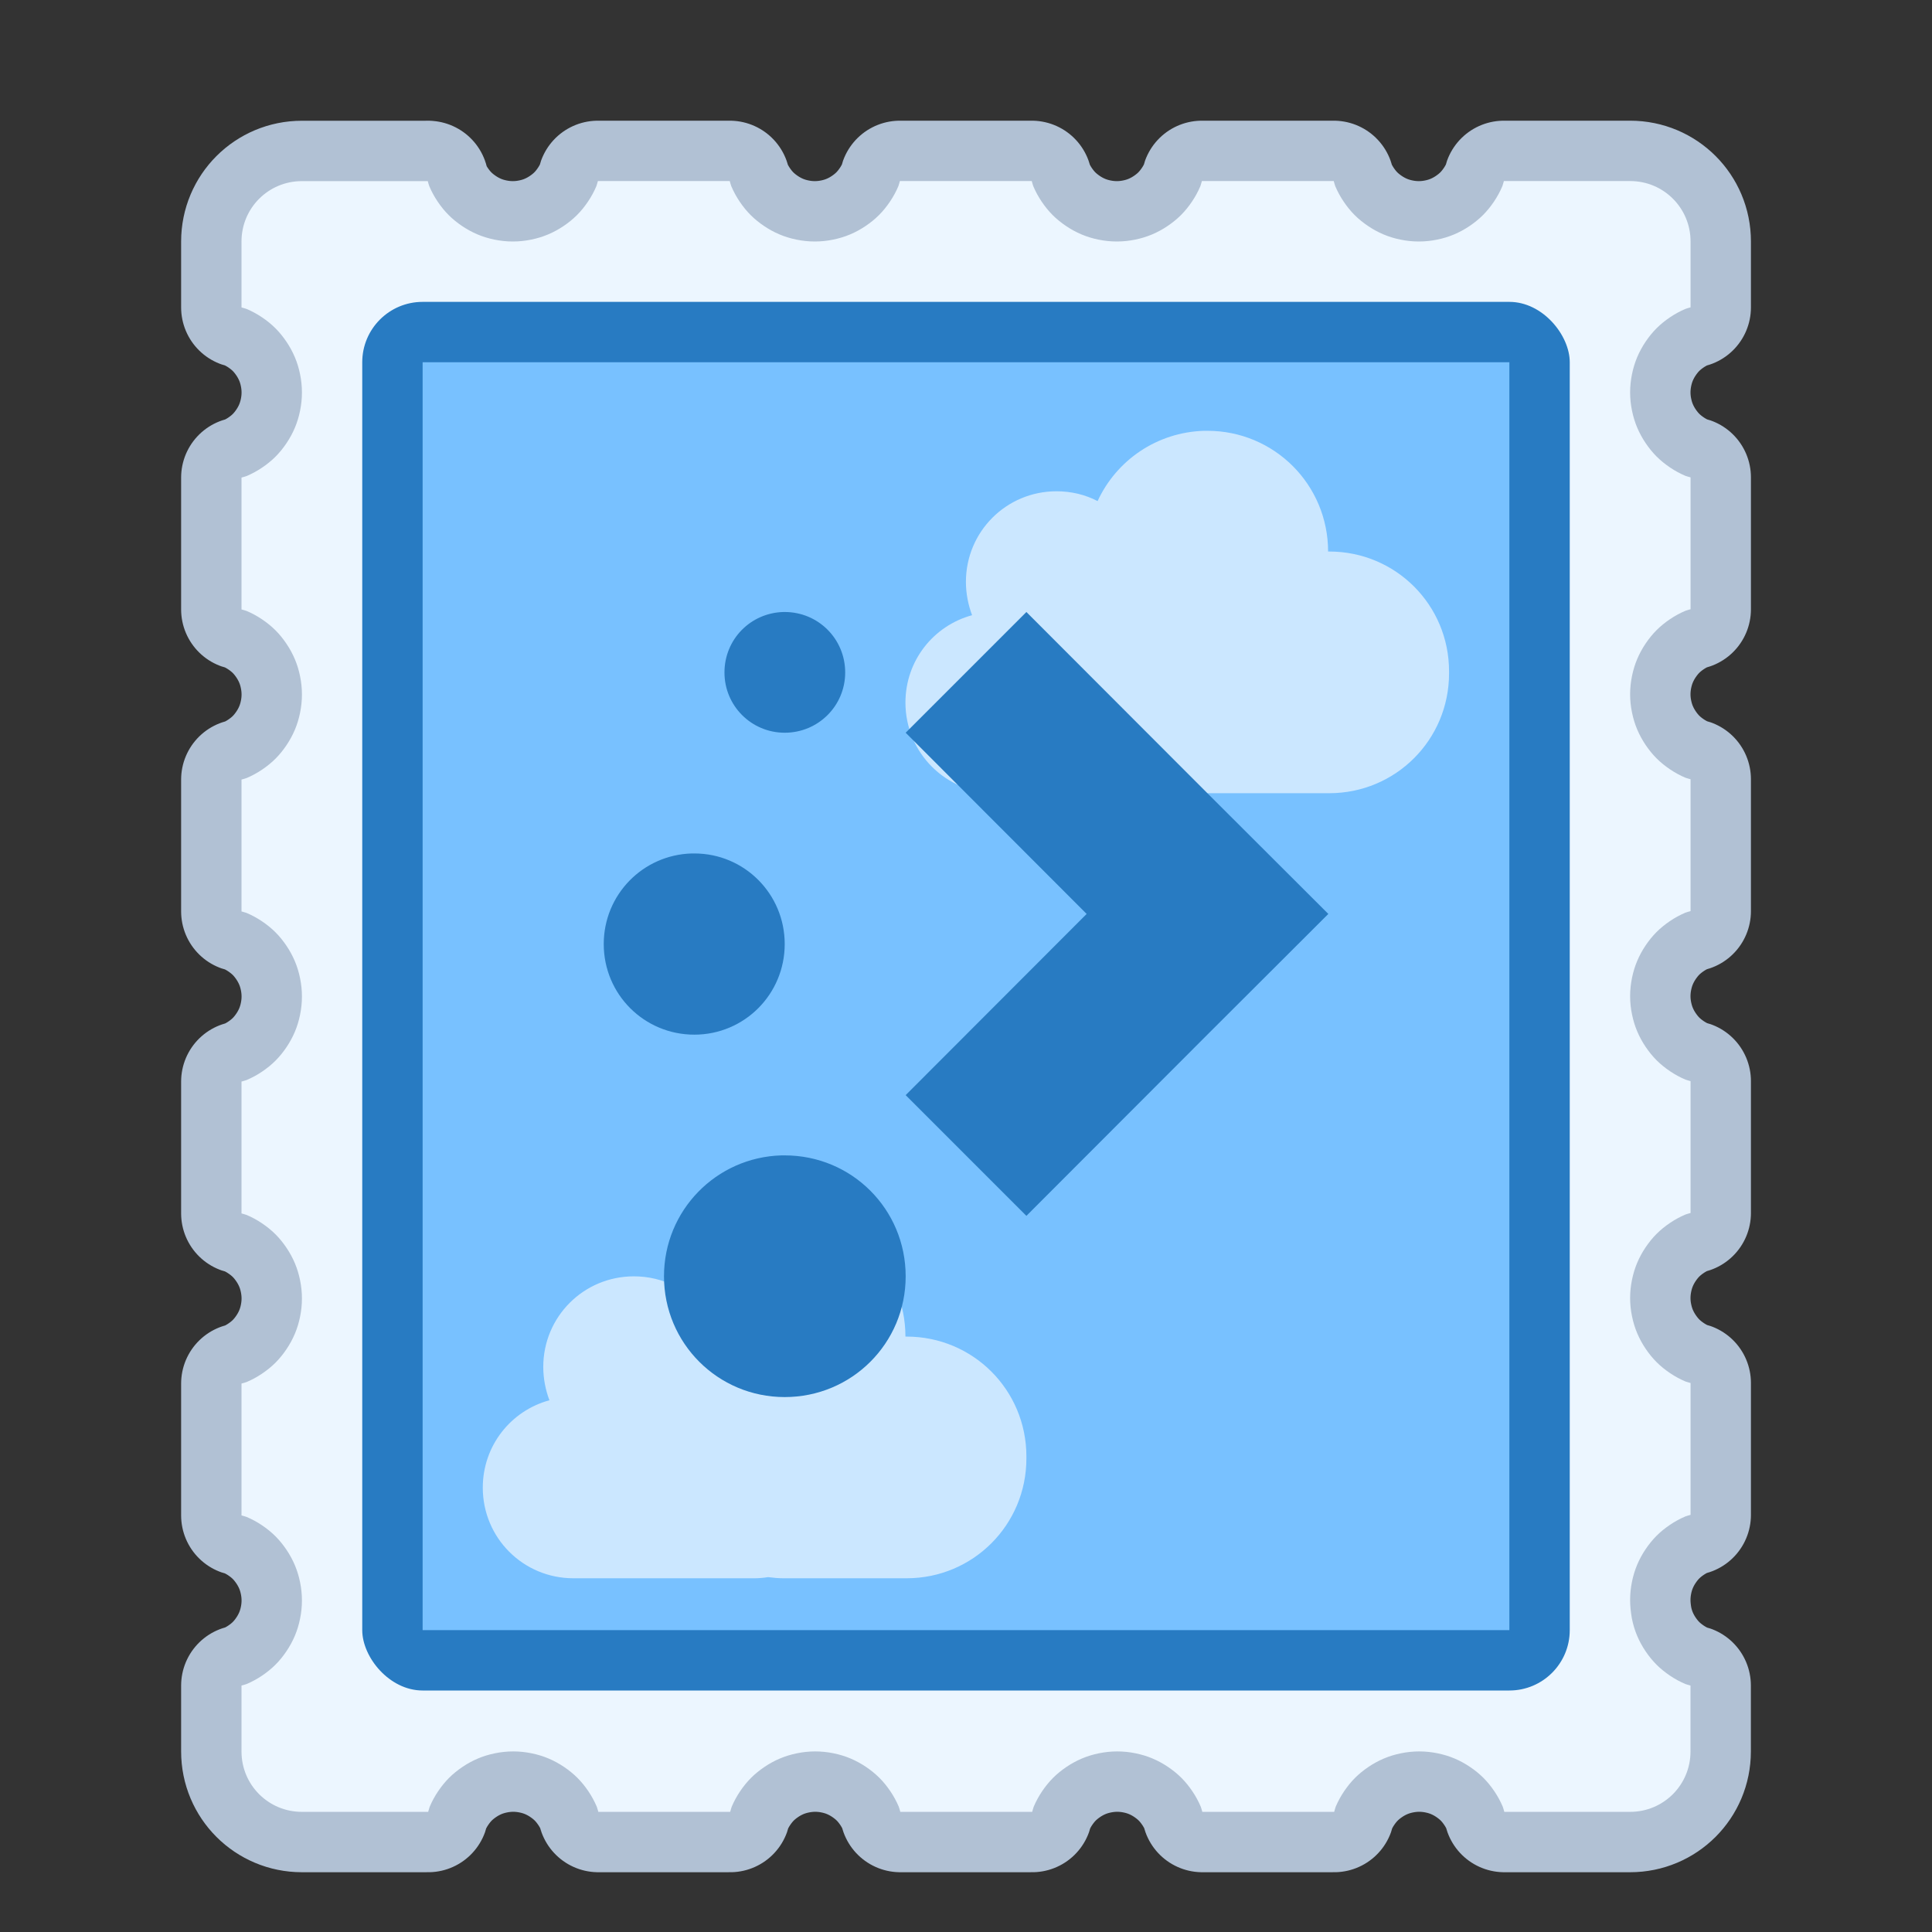 <?xml version="1.0" encoding="UTF-8" standalone="no"?>
<!-- Created with Inkscape (http://www.inkscape.org/) -->

<svg
   width="32"
   height="32"
   viewBox="0 0 32 32"
   version="1.1"
   id="svg8"
   inkscape:version="1.2 (dc2aedaf03, 2022-05-15)"
   sodipodi:docname="mail.svg"
   xml:space="preserve"
   xmlns:inkscape="http://www.inkscape.org/namespaces/inkscape"
   xmlns:sodipodi="http://sodipodi.sourceforge.net/DTD/sodipodi-0.dtd"
   xmlns="http://www.w3.org/2000/svg"
   xmlns:svg="http://www.w3.org/2000/svg"
   xmlns:rdf="http://www.w3.org/1999/02/22-rdf-syntax-ns#"
   xmlns:cc="http://creativecommons.org/ns#"
   xmlns:dc="http://purl.org/dc/elements/1.1/"><rect x="0" y="0" width="32" height="32" fill="#333333" stroke="none"/><title
     id="title7895">Antu icon Theme</title><defs
     id="defs2"><style
       id="current-color-scheme"
       type="text/css">
      .ColorScheme-Text {
        color:#122036;
      }
      </style><style
       type="text/css"
       id="current-color-scheme-5">
      .ColorScheme-Text {
        color:#122036;
      }
      </style><style
       type="text/css"
       id="current-color-scheme-2">
      .ColorScheme-Text {
        color:#122036;
      }
      </style><style
       type="text/css"
       id="current-color-scheme-1">
      .ColorScheme-Text {
        color:#122036;
      }
      </style><style
       id="current-color-scheme-10"
       type="text/css">
      .ColorScheme-Text {
        color:#122036;
      }
      </style><style
       id="current-color-scheme-20"
       type="text/css">
      .ColorScheme-Text {
        color:#122036;
      }
      </style><style
       type="text/css"
       id="current-color-scheme-1-2">
      .ColorScheme-Text {
        color:#122036;
      }
      </style><style
       type="text/css"
       id="current-color-scheme-9">
      .ColorScheme-Text {
        color:#122036;
      }
      </style><style
       id="current-color-scheme-53"
       type="text/css">
      .ColorScheme-Text {
        color:#122036;
      }
      </style><style
       type="text/css"
       id="current-color-scheme-5-3">
      .ColorScheme-Text {
        color:#122036;
      }
      </style><style
       type="text/css"
       id="current-color-scheme-2-7">
      .ColorScheme-Text {
        color:#122036;
      }
      </style><style
       type="text/css"
       id="current-color-scheme-1-1">
      .ColorScheme-Text {
        color:#122036;
      }
      </style><style
       id="current-color-scheme-10-5"
       type="text/css">
      .ColorScheme-Text {
        color:#122036;
      }
      </style><style
       id="current-color-scheme-535"
       type="text/css">
      .ColorScheme-Text {
        color:#122036;
      }
      </style><style
       id="current-color-scheme-0"
       type="text/css">
      .ColorScheme-Text {
        color:#122036;
      }
      </style></defs><sodipodi:namedview
     id="base"
     pagecolor="#ffffff"
     bordercolor="#666666"
     borderopacity="1.0"
     inkscape:pageopacity="0.0"
     inkscape:pageshadow="2"
     inkscape:zoom="15.839192"
     inkscape:cx="31.504132"
     inkscape:cy="21.749847"
     inkscape:document-units="px"
     inkscape:current-layer="g1558"
     showgrid="true"
     units="px"
     inkscape:window-width="2160"
     inkscape:window-height="1335"
     inkscape:window-x="0"
     inkscape:window-y="0"
     inkscape:window-maximized="1"
     objecttolerance="10"
     gridtolerance="10"
     guidetolerance="10"
     inkscape:showpageshadow="2"
     inkscape:pagecheckerboard="0"
     inkscape:deskcolor="#d1d1d1"><inkscape:grid
       type="xygrid"
       id="grid7897"
       empspacing="4" /></sodipodi:namedview><g
     inkscape:label="Capa 1"
     inkscape:groupmode="layer"
     id="layer1"
     transform="translate(0,-282.65)"><g
       id="g872"
       transform="translate(-24,-32)"><path
         id="path5683"
         style="fill:#cdcdcd;fill-opacity:1;stroke:#b1c1d4;stroke-width:2;stroke-linecap:round;stroke-linejoin:round;stroke-miterlimit:1.8;stroke-opacity:1;paint-order:fill markers stroke;stop-color:#000000"
         d="M 31.092,317.65 H 29 c -0.554,0 -1,0.446 -1,1 v 1.092 c 0.028,0.01 0.057,0.014 0.084,0.025 0.09,0.038 0.176,0.085 0.256,0.139 0.08,0.054 0.155,0.114 0.223,0.182 0.068,0.068 0.128,0.143 0.182,0.223 0.054,0.08 0.101,0.166 0.139,0.256 0.038,0.09 0.066,0.183 0.086,0.281 0.02,0.098 0.031,0.199 0.031,0.303 0,0.104 -0.011,0.205 -0.031,0.303 -0.02,0.098 -0.048,0.191 -0.086,0.281 -0.038,0.09 -0.085,0.176 -0.139,0.256 -0.054,0.08 -0.114,0.155 -0.182,0.223 -0.068,0.068 -0.143,0.128 -0.223,0.182 -0.08,0.054 -0.166,0.101 -0.256,0.139 -0.027,0.011 -0.056,0.016 -0.084,0.025 v 2.184 c 0.028,0.01 0.057,0.014 0.084,0.025 0.09,0.038 0.176,0.085 0.256,0.139 0.08,0.054 0.155,0.114 0.223,0.182 0.068,0.068 0.128,0.143 0.182,0.223 0.054,0.08 0.101,0.166 0.139,0.256 0.038,0.09 0.066,0.183 0.086,0.281 0.02,0.098 0.031,0.199 0.031,0.303 0,0.104 -0.011,0.205 -0.031,0.303 -0.02,0.098 -0.048,0.191 -0.086,0.281 -0.038,0.09 -0.085,0.176 -0.139,0.256 -0.054,0.08 -0.114,0.155 -0.182,0.223 -0.068,0.068 -0.143,0.128 -0.223,0.182 -0.08,0.054 -0.166,0.101 -0.256,0.139 -0.027,0.011 -0.056,0.016 -0.084,0.025 v 2.184 c 0.028,0.01 0.057,0.014 0.084,0.025 0.09,0.038 0.176,0.085 0.256,0.139 0.08,0.054 0.155,0.114 0.223,0.182 0.068,0.068 0.128,0.143 0.182,0.223 0.054,0.08 0.101,0.166 0.139,0.256 0.038,0.09 0.066,0.183 0.086,0.281 0.02,0.098 0.031,0.199 0.031,0.303 0,0.104 -0.011,0.205 -0.031,0.303 -0.02,0.098 -0.048,0.191 -0.086,0.281 -0.038,0.09 -0.085,0.176 -0.139,0.256 -0.054,0.08 -0.114,0.155 -0.182,0.223 -0.068,0.068 -0.143,0.128 -0.223,0.182 -0.08,0.054 -0.166,0.101 -0.256,0.139 -0.027,0.011 -0.056,0.016 -0.084,0.025 v 2.184 c 0.028,0.01 0.057,0.014 0.084,0.025 0.09,0.038 0.176,0.085 0.256,0.139 0.08,0.054 0.155,0.114 0.223,0.182 0.068,0.068 0.128,0.143 0.182,0.223 0.054,0.08 0.101,0.166 0.139,0.256 0.038,0.09 0.066,0.183 0.086,0.281 0.02,0.098 0.031,0.199 0.031,0.303 0,0.104 -0.011,0.205 -0.031,0.303 -0.02,0.098 -0.048,0.191 -0.086,0.281 -0.038,0.09 -0.085,0.176 -0.139,0.256 -0.054,0.08 -0.114,0.155 -0.182,0.223 -0.068,0.068 -0.143,0.128 -0.223,0.182 -0.08,0.054 -0.166,0.101 -0.256,0.139 -0.027,0.011 -0.056,0.016 -0.084,0.025 v 2.184 c 0.028,0.01 0.057,0.014 0.084,0.025 0.09,0.038 0.176,0.085 0.256,0.139 0.08,0.054 0.155,0.114 0.223,0.182 0.068,0.068 0.128,0.143 0.182,0.223 0.054,0.08 0.101,0.166 0.139,0.256 0.038,0.09 0.066,0.183 0.086,0.281 0.02,0.098 0.031,0.199 0.031,0.303 0,0.104 -0.011,0.205 -0.031,0.303 -0.02,0.098 -0.048,0.191 -0.086,0.281 -0.038,0.09 -0.085,0.176 -0.139,0.256 -0.054,0.08 -0.114,0.155 -0.182,0.223 -0.068,0.068 -0.143,0.128 -0.223,0.182 -0.08,0.054 -0.166,0.101 -0.256,0.139 -0.027,0.011 -0.056,0.016 -0.084,0.025 v 1.092 c 0,0.554 0.446,1 1,1 h 2.092 c 0.01,-0.028 0.014,-0.057 0.025,-0.084 0.038,-0.09 0.085,-0.176 0.139,-0.256 0.054,-0.08 0.114,-0.155 0.182,-0.223 0.068,-0.068 0.143,-0.128 0.223,-0.182 0.08,-0.054 0.166,-0.101 0.256,-0.139 0.09,-0.038 0.183,-0.066 0.281,-0.086 0.098,-0.02 0.199,-0.031 0.303,-0.031 0.104,0 0.205,0.011 0.303,0.031 0.098,0.02 0.191,0.048 0.281,0.086 0.09,0.038 0.176,0.085 0.256,0.139 0.08,0.054 0.155,0.114 0.223,0.182 0.068,0.068 0.128,0.143 0.182,0.223 0.054,0.08 0.101,0.166 0.139,0.256 0.011,0.027 0.016,0.056 0.025,0.084 h 2.184 c 0.01,-0.028 0.014,-0.057 0.025,-0.084 0.038,-0.09 0.085,-0.176 0.139,-0.256 0.054,-0.08 0.114,-0.155 0.182,-0.223 0.068,-0.068 0.143,-0.128 0.223,-0.182 0.08,-0.054 0.166,-0.101 0.256,-0.139 0.09,-0.038 0.183,-0.066 0.281,-0.086 0.098,-0.02 0.199,-0.031 0.303,-0.031 0.104,0 0.205,0.011 0.303,0.031 0.098,0.02 0.191,0.048 0.281,0.086 0.09,0.038 0.176,0.085 0.256,0.139 0.08,0.054 0.155,0.114 0.223,0.182 0.068,0.068 0.128,0.143 0.182,0.223 0.054,0.08 0.101,0.166 0.139,0.256 0.011,0.027 0.016,0.056 0.025,0.084 h 2.184 c 0.01,-0.028 0.014,-0.057 0.025,-0.084 0.038,-0.09 0.085,-0.176 0.139,-0.256 0.054,-0.08 0.114,-0.155 0.182,-0.223 0.068,-0.068 0.143,-0.128 0.223,-0.182 0.08,-0.054 0.166,-0.101 0.256,-0.139 0.09,-0.038 0.183,-0.066 0.281,-0.086 0.098,-0.02 0.199,-0.031 0.303,-0.031 0.104,0 0.205,0.011 0.303,0.031 0.098,0.02 0.191,0.048 0.281,0.086 0.09,0.038 0.176,0.085 0.256,0.139 0.08,0.054 0.155,0.114 0.223,0.182 0.068,0.068 0.128,0.143 0.182,0.223 0.054,0.08 0.101,0.166 0.139,0.256 0.011,0.027 0.016,0.056 0.025,0.084 h 2.184 c 0.01,-0.028 0.014,-0.057 0.025,-0.084 0.038,-0.09 0.085,-0.176 0.139,-0.256 0.054,-0.08 0.114,-0.155 0.182,-0.223 0.068,-0.068 0.143,-0.128 0.223,-0.182 0.08,-0.054 0.166,-0.101 0.256,-0.139 0.09,-0.038 0.183,-0.066 0.281,-0.086 0.098,-0.02 0.199,-0.031 0.303,-0.031 0.104,0 0.205,0.011 0.303,0.031 0.098,0.02 0.191,0.048 0.281,0.086 0.09,0.038 0.176,0.085 0.256,0.139 0.08,0.054 0.155,0.114 0.223,0.182 0.068,0.068 0.128,0.143 0.182,0.223 0.054,0.08 0.101,0.166 0.139,0.256 0.011,0.027 0.016,0.056 0.025,0.084 H 51 c 0.554,0 1,-0.446 1,-1 v -1.092 c -0.028,-0.01 -0.057,-0.014 -0.084,-0.025 -0.09,-0.038 -0.176,-0.085 -0.256,-0.139 -0.08,-0.054 -0.155,-0.114 -0.223,-0.182 -0.068,-0.068 -0.128,-0.143 -0.182,-0.223 -0.054,-0.08 -0.101,-0.166 -0.139,-0.256 -0.038,-0.09 -0.066,-0.183 -0.086,-0.281 C 51.011,341.355 51,341.254 51,341.15 c 0,-0.104 0.011,-0.205 0.031,-0.303 0.02,-0.098 0.048,-0.191 0.086,-0.281 0.038,-0.09 0.085,-0.176 0.139,-0.256 0.054,-0.08 0.114,-0.155 0.182,-0.223 0.068,-0.068 0.143,-0.128 0.223,-0.182 0.08,-0.054 0.166,-0.101 0.256,-0.139 0.027,-0.011 0.056,-0.016 0.084,-0.025 v -2.184 c -0.028,-0.01 -0.057,-0.014 -0.084,-0.025 -0.09,-0.038 -0.176,-0.085 -0.256,-0.139 -0.08,-0.054 -0.155,-0.114 -0.223,-0.182 -0.068,-0.068 -0.128,-0.143 -0.182,-0.223 -0.054,-0.08 -0.101,-0.166 -0.139,-0.256 -0.038,-0.09 -0.066,-0.183 -0.086,-0.281 C 51.011,336.355 51,336.254 51,336.15 c 0,-0.104 0.011,-0.205 0.031,-0.303 0.02,-0.098 0.048,-0.191 0.086,-0.281 0.038,-0.09 0.085,-0.176 0.139,-0.256 0.054,-0.08 0.114,-0.155 0.182,-0.223 0.068,-0.068 0.143,-0.128 0.223,-0.182 0.08,-0.054 0.166,-0.101 0.256,-0.139 0.027,-0.011 0.056,-0.016 0.084,-0.025 v -2.184 c -0.028,-0.01 -0.057,-0.014 -0.084,-0.025 -0.09,-0.038 -0.176,-0.085 -0.256,-0.139 -0.08,-0.054 -0.155,-0.114 -0.223,-0.182 -0.068,-0.068 -0.128,-0.143 -0.182,-0.223 -0.054,-0.08 -0.101,-0.166 -0.139,-0.256 -0.038,-0.09 -0.066,-0.183 -0.086,-0.281 C 51.011,331.355 51,331.254 51,331.15 c 0,-0.104 0.011,-0.205 0.031,-0.303 0.02,-0.098 0.048,-0.191 0.086,-0.281 0.038,-0.09 0.085,-0.176 0.139,-0.256 0.054,-0.08 0.114,-0.155 0.182,-0.223 0.068,-0.068 0.143,-0.128 0.223,-0.182 0.08,-0.054 0.166,-0.101 0.256,-0.139 0.027,-0.011 0.056,-0.016 0.084,-0.025 v -2.184 c -0.028,-0.01 -0.057,-0.014 -0.084,-0.025 -0.09,-0.038 -0.176,-0.085 -0.256,-0.139 -0.08,-0.054 -0.155,-0.114 -0.223,-0.182 -0.068,-0.068 -0.128,-0.143 -0.182,-0.223 -0.054,-0.08 -0.101,-0.166 -0.139,-0.256 -0.038,-0.09 -0.066,-0.183 -0.086,-0.281 C 51.011,326.355 51,326.254 51,326.15 c 0,-0.104 0.011,-0.205 0.031,-0.303 0.02,-0.098 0.048,-0.191 0.086,-0.281 0.038,-0.09 0.085,-0.176 0.139,-0.256 0.054,-0.08 0.114,-0.155 0.182,-0.223 0.068,-0.068 0.143,-0.128 0.223,-0.182 0.08,-0.054 0.166,-0.101 0.256,-0.139 0.027,-0.011 0.056,-0.016 0.084,-0.025 v -2.184 c -0.028,-0.01 -0.057,-0.014 -0.084,-0.025 -0.09,-0.038 -0.176,-0.085 -0.256,-0.139 -0.08,-0.054 -0.155,-0.114 -0.223,-0.182 -0.068,-0.068 -0.128,-0.143 -0.182,-0.223 -0.054,-0.08 -0.101,-0.166 -0.139,-0.256 -0.038,-0.09 -0.066,-0.183 -0.086,-0.281 C 51.011,321.355 51,321.254 51,321.15 c 0,-0.104 0.011,-0.205 0.031,-0.303 0.02,-0.098 0.048,-0.191 0.086,-0.281 0.038,-0.09 0.085,-0.176 0.139,-0.256 0.054,-0.08 0.114,-0.155 0.182,-0.223 0.068,-0.068 0.143,-0.128 0.223,-0.182 0.08,-0.054 0.166,-0.101 0.256,-0.139 0.027,-0.011 0.056,-0.016 0.084,-0.025 v -1.092 c 0,-0.554 -0.446,-1 -1,-1 h -2.092 c -0.01,0.028 -0.014,0.057 -0.025,0.084 -0.038,0.09 -0.085,0.176 -0.139,0.256 -0.054,0.08 -0.114,0.155 -0.182,0.223 -0.068,0.068 -0.143,0.128 -0.223,0.182 -0.08,0.054 -0.166,0.101 -0.256,0.139 -0.09,0.038 -0.183,0.066 -0.281,0.086 -0.098,0.02 -0.199,0.031 -0.303,0.031 -0.104,0 -0.205,-0.011 -0.303,-0.031 -0.098,-0.02 -0.191,-0.048 -0.281,-0.086 -0.09,-0.038 -0.176,-0.085 -0.256,-0.139 -0.08,-0.054 -0.155,-0.114 -0.223,-0.182 -0.068,-0.068 -0.128,-0.143 -0.182,-0.223 -0.054,-0.08 -0.101,-0.166 -0.139,-0.256 -0.011,-0.027 -0.016,-0.056 -0.025,-0.084 h -2.184 c -0.01,0.028 -0.014,0.057 -0.025,0.084 -0.038,0.09 -0.085,0.176 -0.139,0.256 -0.054,0.08 -0.114,0.155 -0.182,0.223 -0.068,0.068 -0.143,0.128 -0.223,0.182 -0.08,0.054 -0.166,0.101 -0.256,0.139 -0.09,0.038 -0.183,0.066 -0.281,0.086 -0.098,0.02 -0.199,0.031 -0.303,0.031 -0.104,0 -0.205,-0.011 -0.303,-0.031 -0.098,-0.02 -0.191,-0.048 -0.281,-0.086 -0.09,-0.038 -0.176,-0.085 -0.256,-0.139 -0.08,-0.054 -0.155,-0.114 -0.223,-0.182 -0.068,-0.068 -0.128,-0.143 -0.182,-0.223 -0.054,-0.08 -0.101,-0.166 -0.139,-0.256 -0.011,-0.027 -0.016,-0.056 -0.025,-0.084 h -2.184 c -0.01,0.028 -0.014,0.057 -0.025,0.084 -0.038,0.09 -0.085,0.176 -0.139,0.256 -0.054,0.08 -0.114,0.155 -0.182,0.223 -0.068,0.068 -0.143,0.128 -0.223,0.182 -0.08,0.054 -0.166,0.101 -0.256,0.139 -0.09,0.038 -0.183,0.066 -0.281,0.086 -0.098,0.02 -0.199,0.031 -0.303,0.031 -0.104,0 -0.205,-0.011 -0.303,-0.031 -0.098,-0.02 -0.191,-0.048 -0.281,-0.086 -0.09,-0.038 -0.176,-0.085 -0.256,-0.139 -0.08,-0.054 -0.155,-0.114 -0.223,-0.182 -0.068,-0.068 -0.128,-0.143 -0.182,-0.223 -0.054,-0.08 -0.101,-0.166 -0.139,-0.256 -0.011,-0.027 -0.016,-0.056 -0.025,-0.084 h -2.184 c -0.01,0.028 -0.014,0.057 -0.025,0.084 -0.038,0.09 -0.085,0.176 -0.139,0.256 -0.054,0.08 -0.114,0.155 -0.182,0.223 -0.068,0.068 -0.143,0.128 -0.223,0.182 -0.08,0.054 -0.166,0.101 -0.256,0.139 -0.09,0.038 -0.183,0.066 -0.281,0.086 -0.098,0.02 -0.199,0.031 -0.303,0.031 -0.104,0 -0.205,-0.011 -0.303,-0.031 -0.098,-0.02 -0.191,-0.048 -0.281,-0.086 -0.09,-0.038 -0.176,-0.085 -0.256,-0.139 -0.08,-0.054 -0.155,-0.114 -0.223,-0.182 -0.068,-0.068 -0.128,-0.143 -0.182,-0.223 -0.054,-0.08 -0.101,-0.166 -0.139,-0.256 -0.011,-0.027 -0.016,-0.056 -0.025,-0.084 z" /><path
         id="path5683-7"
         style="fill:#ecf6ff;fill-opacity:1;stroke:none;stroke-width:2;stroke-linecap:round;stroke-linejoin:round;stroke-miterlimit:1.8;stroke-opacity:1;paint-order:fill markers stroke;stop-color:#000000"
         d="M 31.092,317.65 H 29 c -0.554,0 -1,0.446 -1,1 v 1.092 c 0.028,0.01 0.057,0.014 0.084,0.025 0.09,0.038 0.176,0.085 0.256,0.139 0.08,0.054 0.155,0.114 0.223,0.182 0.068,0.068 0.128,0.143 0.182,0.223 0.054,0.08 0.101,0.166 0.139,0.256 0.038,0.09 0.066,0.183 0.086,0.281 0.02,0.098 0.031,0.199 0.031,0.303 0,0.104 -0.011,0.205 -0.031,0.303 -0.02,0.098 -0.048,0.191 -0.086,0.281 -0.038,0.09 -0.085,0.176 -0.139,0.256 -0.054,0.08 -0.114,0.155 -0.182,0.223 -0.068,0.068 -0.143,0.128 -0.223,0.182 -0.08,0.054 -0.166,0.101 -0.256,0.139 -0.027,0.011 -0.056,0.016 -0.084,0.025 v 2.184 c 0.028,0.01 0.057,0.014 0.084,0.025 0.09,0.038 0.176,0.085 0.256,0.139 0.08,0.054 0.155,0.114 0.223,0.182 0.068,0.068 0.128,0.143 0.182,0.223 0.054,0.08 0.101,0.166 0.139,0.256 0.038,0.09 0.066,0.183 0.086,0.281 0.02,0.098 0.031,0.199 0.031,0.303 0,0.104 -0.011,0.205 -0.031,0.303 -0.02,0.098 -0.048,0.191 -0.086,0.281 -0.038,0.09 -0.085,0.176 -0.139,0.256 -0.054,0.08 -0.114,0.155 -0.182,0.223 -0.068,0.068 -0.143,0.128 -0.223,0.182 -0.08,0.054 -0.166,0.101 -0.256,0.139 -0.027,0.011 -0.056,0.016 -0.084,0.025 v 2.184 c 0.028,0.01 0.057,0.014 0.084,0.025 0.09,0.038 0.176,0.085 0.256,0.139 0.08,0.054 0.155,0.114 0.223,0.182 0.068,0.068 0.128,0.143 0.182,0.223 0.054,0.08 0.101,0.166 0.139,0.256 0.038,0.09 0.066,0.183 0.086,0.281 0.02,0.098 0.031,0.199 0.031,0.303 0,0.104 -0.011,0.205 -0.031,0.303 -0.02,0.098 -0.048,0.191 -0.086,0.281 -0.038,0.09 -0.085,0.176 -0.139,0.256 -0.054,0.08 -0.114,0.155 -0.182,0.223 -0.068,0.068 -0.143,0.128 -0.223,0.182 -0.08,0.054 -0.166,0.101 -0.256,0.139 -0.027,0.011 -0.056,0.016 -0.084,0.025 v 2.184 c 0.028,0.01 0.057,0.014 0.084,0.025 0.09,0.038 0.176,0.085 0.256,0.139 0.08,0.054 0.155,0.114 0.223,0.182 0.068,0.068 0.128,0.143 0.182,0.223 0.054,0.08 0.101,0.166 0.139,0.256 0.038,0.09 0.066,0.183 0.086,0.281 0.02,0.098 0.031,0.199 0.031,0.303 0,0.104 -0.011,0.205 -0.031,0.303 -0.02,0.098 -0.048,0.191 -0.086,0.281 -0.038,0.09 -0.085,0.176 -0.139,0.256 -0.054,0.08 -0.114,0.155 -0.182,0.223 -0.068,0.068 -0.143,0.128 -0.223,0.182 -0.08,0.054 -0.166,0.101 -0.256,0.139 -0.027,0.011 -0.056,0.016 -0.084,0.025 v 2.184 c 0.028,0.01 0.057,0.014 0.084,0.025 0.09,0.038 0.176,0.085 0.256,0.139 0.08,0.054 0.155,0.114 0.223,0.182 0.068,0.068 0.128,0.143 0.182,0.223 0.054,0.08 0.101,0.166 0.139,0.256 0.038,0.09 0.066,0.183 0.086,0.281 0.02,0.098 0.031,0.199 0.031,0.303 0,0.104 -0.011,0.205 -0.031,0.303 -0.02,0.098 -0.048,0.191 -0.086,0.281 -0.038,0.09 -0.085,0.176 -0.139,0.256 -0.054,0.08 -0.114,0.155 -0.182,0.223 -0.068,0.068 -0.143,0.128 -0.223,0.182 -0.08,0.054 -0.166,0.101 -0.256,0.139 -0.027,0.011 -0.056,0.016 -0.084,0.025 v 1.092 c 0,0.554 0.446,1 1,1 h 2.092 c 0.01,-0.028 0.014,-0.057 0.025,-0.084 0.038,-0.09 0.085,-0.176 0.139,-0.256 0.054,-0.08 0.114,-0.155 0.182,-0.223 0.068,-0.068 0.143,-0.128 0.223,-0.182 0.08,-0.054 0.166,-0.101 0.256,-0.139 0.09,-0.038 0.183,-0.066 0.281,-0.086 0.098,-0.02 0.199,-0.031 0.303,-0.031 0.104,0 0.205,0.011 0.303,0.031 0.098,0.02 0.191,0.048 0.281,0.086 0.09,0.038 0.176,0.085 0.256,0.139 0.08,0.054 0.155,0.114 0.223,0.182 0.068,0.068 0.128,0.143 0.182,0.223 0.054,0.08 0.101,0.166 0.139,0.256 0.011,0.027 0.016,0.056 0.025,0.084 h 2.184 c 0.01,-0.028 0.014,-0.057 0.025,-0.084 0.038,-0.09 0.085,-0.176 0.139,-0.256 0.054,-0.08 0.114,-0.155 0.182,-0.223 0.068,-0.068 0.143,-0.128 0.223,-0.182 0.08,-0.054 0.166,-0.101 0.256,-0.139 0.09,-0.038 0.183,-0.066 0.281,-0.086 0.098,-0.02 0.199,-0.031 0.303,-0.031 0.104,0 0.205,0.011 0.303,0.031 0.098,0.02 0.191,0.048 0.281,0.086 0.09,0.038 0.176,0.085 0.256,0.139 0.08,0.054 0.155,0.114 0.223,0.182 0.068,0.068 0.128,0.143 0.182,0.223 0.054,0.08 0.101,0.166 0.139,0.256 0.011,0.027 0.016,0.056 0.025,0.084 h 2.184 c 0.01,-0.028 0.014,-0.057 0.025,-0.084 0.038,-0.09 0.085,-0.176 0.139,-0.256 0.054,-0.08 0.114,-0.155 0.182,-0.223 0.068,-0.068 0.143,-0.128 0.223,-0.182 0.08,-0.054 0.166,-0.101 0.256,-0.139 0.09,-0.038 0.183,-0.066 0.281,-0.086 0.098,-0.02 0.199,-0.031 0.303,-0.031 0.104,0 0.205,0.011 0.303,0.031 0.098,0.02 0.191,0.048 0.281,0.086 0.09,0.038 0.176,0.085 0.256,0.139 0.08,0.054 0.155,0.114 0.223,0.182 0.068,0.068 0.128,0.143 0.182,0.223 0.054,0.08 0.101,0.166 0.139,0.256 0.011,0.027 0.016,0.056 0.025,0.084 h 2.184 c 0.01,-0.028 0.014,-0.057 0.025,-0.084 0.038,-0.09 0.085,-0.176 0.139,-0.256 0.054,-0.08 0.114,-0.155 0.182,-0.223 0.068,-0.068 0.143,-0.128 0.223,-0.182 0.08,-0.054 0.166,-0.101 0.256,-0.139 0.09,-0.038 0.183,-0.066 0.281,-0.086 0.098,-0.02 0.199,-0.031 0.303,-0.031 0.104,0 0.205,0.011 0.303,0.031 0.098,0.02 0.191,0.048 0.281,0.086 0.09,0.038 0.176,0.085 0.256,0.139 0.08,0.054 0.155,0.114 0.223,0.182 0.068,0.068 0.128,0.143 0.182,0.223 0.054,0.08 0.101,0.166 0.139,0.256 0.011,0.027 0.016,0.056 0.025,0.084 H 51 c 0.554,0 1,-0.446 1,-1 v -1.092 c -0.028,-0.01 -0.057,-0.014 -0.084,-0.025 -0.09,-0.038 -0.176,-0.085 -0.256,-0.139 -0.08,-0.054 -0.155,-0.114 -0.223,-0.182 -0.068,-0.068 -0.128,-0.143 -0.182,-0.223 -0.054,-0.08 -0.101,-0.166 -0.139,-0.256 -0.038,-0.09 -0.066,-0.183 -0.086,-0.281 C 51.011,341.355 51,341.254 51,341.15 c 0,-0.104 0.011,-0.205 0.031,-0.303 0.02,-0.098 0.048,-0.191 0.086,-0.281 0.038,-0.09 0.085,-0.176 0.139,-0.256 0.054,-0.08 0.114,-0.155 0.182,-0.223 0.068,-0.068 0.143,-0.128 0.223,-0.182 0.08,-0.054 0.166,-0.101 0.256,-0.139 0.027,-0.011 0.056,-0.016 0.084,-0.025 v -2.184 c -0.028,-0.01 -0.057,-0.014 -0.084,-0.025 -0.09,-0.038 -0.176,-0.085 -0.256,-0.139 -0.08,-0.054 -0.155,-0.114 -0.223,-0.182 -0.068,-0.068 -0.128,-0.143 -0.182,-0.223 -0.054,-0.08 -0.101,-0.166 -0.139,-0.256 -0.038,-0.09 -0.066,-0.183 -0.086,-0.281 C 51.011,336.355 51,336.254 51,336.15 c 0,-0.104 0.011,-0.205 0.031,-0.303 0.02,-0.098 0.048,-0.191 0.086,-0.281 0.038,-0.09 0.085,-0.176 0.139,-0.256 0.054,-0.08 0.114,-0.155 0.182,-0.223 0.068,-0.068 0.143,-0.128 0.223,-0.182 0.08,-0.054 0.166,-0.101 0.256,-0.139 0.027,-0.011 0.056,-0.016 0.084,-0.025 v -2.184 c -0.028,-0.01 -0.057,-0.014 -0.084,-0.025 -0.09,-0.038 -0.176,-0.085 -0.256,-0.139 -0.08,-0.054 -0.155,-0.114 -0.223,-0.182 -0.068,-0.068 -0.128,-0.143 -0.182,-0.223 -0.054,-0.08 -0.101,-0.166 -0.139,-0.256 -0.038,-0.09 -0.066,-0.183 -0.086,-0.281 C 51.011,331.355 51,331.254 51,331.15 c 0,-0.104 0.011,-0.205 0.031,-0.303 0.02,-0.098 0.048,-0.191 0.086,-0.281 0.038,-0.09 0.085,-0.176 0.139,-0.256 0.054,-0.08 0.114,-0.155 0.182,-0.223 0.068,-0.068 0.143,-0.128 0.223,-0.182 0.08,-0.054 0.166,-0.101 0.256,-0.139 0.027,-0.011 0.056,-0.016 0.084,-0.025 v -2.184 c -0.028,-0.01 -0.057,-0.014 -0.084,-0.025 -0.09,-0.038 -0.176,-0.085 -0.256,-0.139 -0.08,-0.054 -0.155,-0.114 -0.223,-0.182 -0.068,-0.068 -0.128,-0.143 -0.182,-0.223 -0.054,-0.08 -0.101,-0.166 -0.139,-0.256 -0.038,-0.09 -0.066,-0.183 -0.086,-0.281 C 51.011,326.355 51,326.254 51,326.15 c 0,-0.104 0.011,-0.205 0.031,-0.303 0.02,-0.098 0.048,-0.191 0.086,-0.281 0.038,-0.09 0.085,-0.176 0.139,-0.256 0.054,-0.08 0.114,-0.155 0.182,-0.223 0.068,-0.068 0.143,-0.128 0.223,-0.182 0.08,-0.054 0.166,-0.101 0.256,-0.139 0.027,-0.011 0.056,-0.016 0.084,-0.025 v -2.184 c -0.028,-0.01 -0.057,-0.014 -0.084,-0.025 -0.09,-0.038 -0.176,-0.085 -0.256,-0.139 -0.08,-0.054 -0.155,-0.114 -0.223,-0.182 -0.068,-0.068 -0.128,-0.143 -0.182,-0.223 -0.054,-0.08 -0.101,-0.166 -0.139,-0.256 -0.038,-0.09 -0.066,-0.183 -0.086,-0.281 C 51.011,321.355 51,321.254 51,321.15 c 0,-0.104 0.011,-0.205 0.031,-0.303 0.02,-0.098 0.048,-0.191 0.086,-0.281 0.038,-0.09 0.085,-0.176 0.139,-0.256 0.054,-0.08 0.114,-0.155 0.182,-0.223 0.068,-0.068 0.143,-0.128 0.223,-0.182 0.08,-0.054 0.166,-0.101 0.256,-0.139 0.027,-0.011 0.056,-0.016 0.084,-0.025 v -1.092 c 0,-0.554 -0.446,-1 -1,-1 h -2.092 c -0.01,0.028 -0.014,0.057 -0.025,0.084 -0.038,0.09 -0.085,0.176 -0.139,0.256 -0.054,0.08 -0.114,0.155 -0.182,0.223 -0.068,0.068 -0.143,0.128 -0.223,0.182 -0.08,0.054 -0.166,0.101 -0.256,0.139 -0.09,0.038 -0.183,0.066 -0.281,0.086 -0.098,0.02 -0.199,0.031 -0.303,0.031 -0.104,0 -0.205,-0.011 -0.303,-0.031 -0.098,-0.02 -0.191,-0.048 -0.281,-0.086 -0.09,-0.038 -0.176,-0.085 -0.256,-0.139 -0.08,-0.054 -0.155,-0.114 -0.223,-0.182 -0.068,-0.068 -0.128,-0.143 -0.182,-0.223 -0.054,-0.08 -0.101,-0.166 -0.139,-0.256 -0.011,-0.027 -0.016,-0.056 -0.025,-0.084 h -2.184 c -0.01,0.028 -0.014,0.057 -0.025,0.084 -0.038,0.09 -0.085,0.176 -0.139,0.256 -0.054,0.08 -0.114,0.155 -0.182,0.223 -0.068,0.068 -0.143,0.128 -0.223,0.182 -0.08,0.054 -0.166,0.101 -0.256,0.139 -0.09,0.038 -0.183,0.066 -0.281,0.086 -0.098,0.02 -0.199,0.031 -0.303,0.031 -0.104,0 -0.205,-0.011 -0.303,-0.031 -0.098,-0.02 -0.191,-0.048 -0.281,-0.086 -0.09,-0.038 -0.176,-0.085 -0.256,-0.139 -0.08,-0.054 -0.155,-0.114 -0.223,-0.182 -0.068,-0.068 -0.128,-0.143 -0.182,-0.223 -0.054,-0.08 -0.101,-0.166 -0.139,-0.256 -0.011,-0.027 -0.016,-0.056 -0.025,-0.084 h -2.184 c -0.01,0.028 -0.014,0.057 -0.025,0.084 -0.038,0.09 -0.085,0.176 -0.139,0.256 -0.054,0.08 -0.114,0.155 -0.182,0.223 -0.068,0.068 -0.143,0.128 -0.223,0.182 -0.08,0.054 -0.166,0.101 -0.256,0.139 -0.09,0.038 -0.183,0.066 -0.281,0.086 -0.098,0.02 -0.199,0.031 -0.303,0.031 -0.104,0 -0.205,-0.011 -0.303,-0.031 -0.098,-0.02 -0.191,-0.048 -0.281,-0.086 -0.09,-0.038 -0.176,-0.085 -0.256,-0.139 -0.08,-0.054 -0.155,-0.114 -0.223,-0.182 -0.068,-0.068 -0.128,-0.143 -0.182,-0.223 -0.054,-0.08 -0.101,-0.166 -0.139,-0.256 -0.011,-0.027 -0.016,-0.056 -0.025,-0.084 h -2.184 c -0.01,0.028 -0.014,0.057 -0.025,0.084 -0.038,0.09 -0.085,0.176 -0.139,0.256 -0.054,0.08 -0.114,0.155 -0.182,0.223 -0.068,0.068 -0.143,0.128 -0.223,0.182 -0.08,0.054 -0.166,0.101 -0.256,0.139 -0.09,0.038 -0.183,0.066 -0.281,0.086 -0.098,0.02 -0.199,0.031 -0.303,0.031 -0.104,0 -0.205,-0.011 -0.303,-0.031 -0.098,-0.02 -0.191,-0.048 -0.281,-0.086 -0.09,-0.038 -0.176,-0.085 -0.256,-0.139 -0.08,-0.054 -0.155,-0.114 -0.223,-0.182 -0.068,-0.068 -0.128,-0.143 -0.182,-0.223 -0.054,-0.08 -0.101,-0.166 -0.139,-0.256 -0.011,-0.027 -0.016,-0.056 -0.025,-0.084 z" /><rect
         style="fill:#287bc2;fill-opacity:1;stroke:none;stroke-width:2;stroke-linecap:round;stroke-linejoin:round;stroke-miterlimit:1.8;stroke-opacity:1;paint-order:fill markers stroke;stop-color:#000000"
         id="rect5718"
         width="20"
         height="23"
         x="30"
         y="319.65"
         ry="1" /><rect
         style="fill:#78c1ff;fill-opacity:1;stroke:none;stroke-width:2;stroke-linecap:round;stroke-linejoin:round;stroke-miterlimit:1.8;stroke-opacity:1;paint-order:fill markers stroke;stop-color:#000000"
         id="rect5718-6"
         width="18"
         height="21"
         x="31"
         y="320.65" /><g
         id="g1558"
         transform="matrix(3.78,0,0,3.78,43.945,-773.825)"><path
           id="rect11510"
           style="fill:#cbe7ff;fill-opacity:1;stroke:none;stroke-width:0.529;stroke-linecap:round;stroke-linejoin:round;stroke-miterlimit:1.8;stroke-opacity:1;paint-order:fill markers stroke;stop-color:#000000"
           d="M 5.1689618e-4,289.844 C -0.208,289.85 -0.385,289.974 -0.467,290.152 c -0.054,-0.028 -0.115,-0.043 -0.18,-0.043 -0.22,0 -0.397,0.177 -0.397,0.397 0,0.051 0.01,0.101 0.027,0.146 -0.169,0.046 -0.292,0.199 -0.292,0.383 0,0.22 0.177,0.397 0.397,0.397 h 0.794 c 0.02,0 0.04,-0.002 0.059,-0.005 0.023,0.003 0.045,0.005 0.069,0.005 h 0.538 c 0.291,0 0.525,-0.234 0.525,-0.525 v -0.009 c 0,-0.291 -0.234,-0.525 -0.525,-0.525 h -0.005 c 0,-0.293 -0.236,-0.529 -0.529,-0.529 -0.005,0 -0.009,-1.1e-4 -0.014,0 z" /><path
           id="rect11510-3"
           style="fill:#cbe7ff;fill-opacity:1;stroke:none;stroke-width:0.529;stroke-linecap:round;stroke-linejoin:round;stroke-miterlimit:1.8;stroke-opacity:1;paint-order:fill markers stroke;stop-color:#000000"
           d="m -1.852,293.284 c -0.208,0.005 -0.385,0.13 -0.467,0.308 -0.054,-0.028 -0.115,-0.043 -0.18,-0.043 -0.22,0 -0.397,0.177 -0.397,0.397 0,0.051 0.01,0.101 0.027,0.146 -0.169,0.046 -0.292,0.199 -0.292,0.383 0,0.22 0.177,0.397 0.397,0.397 h 0.794 c 0.02,0 0.04,-0.002 0.059,-0.005 0.023,0.003 0.045,0.005 0.069,0.005 h 0.538 c 0.291,0 0.525,-0.234 0.525,-0.525 v -0.009 c 0,-0.291 -0.234,-0.525 -0.525,-0.525 h -0.005 c 0,-0.293 -0.236,-0.529 -0.529,-0.529 -0.005,0 -0.009,-1.1e-4 -0.014,0 z" /><path
           id="path15158"
           style="fill:#287bc2;fill-opacity:1;stroke-width:0.265"
           d="M -1.844 290.638 C -1.988 290.642 -2.102 290.758 -2.102 290.903 C -2.102 291.049 -1.984 291.167 -1.838 291.167 C -1.691 291.167 -1.573 291.049 -1.573 290.903 C -1.573 290.756 -1.691 290.638 -1.838 290.638 C -1.84 290.638 -1.842 290.638 -1.844 290.638 z M -0.779 290.638 L -1.308 291.167 L -0.515 291.961 L -1.308 292.755 L -0.779 293.284 L 0.014 292.49 L 0.544 291.961 L 0.014 291.432 L -0.779 290.638 z M -2.245 291.696 C -2.46 291.702 -2.631 291.877 -2.631 292.093 C -2.631 292.313 -2.454 292.49 -2.234 292.49 C -2.015 292.49 -1.838 292.313 -1.838 292.093 C -1.838 291.873 -2.015 291.696 -2.234 291.696 C -2.238 291.696 -2.241 291.696 -2.245 291.696 z M -1.852 293.019 C -2.138 293.027 -2.367 293.26 -2.367 293.549 C -2.367 293.842 -2.131 294.078 -1.838 294.078 C -1.544 294.078 -1.308 293.842 -1.308 293.549 C -1.308 293.255 -1.544 293.019 -1.838 293.019 C -1.842 293.019 -1.847 293.019 -1.852 293.019 z " /></g></g></g></svg>
